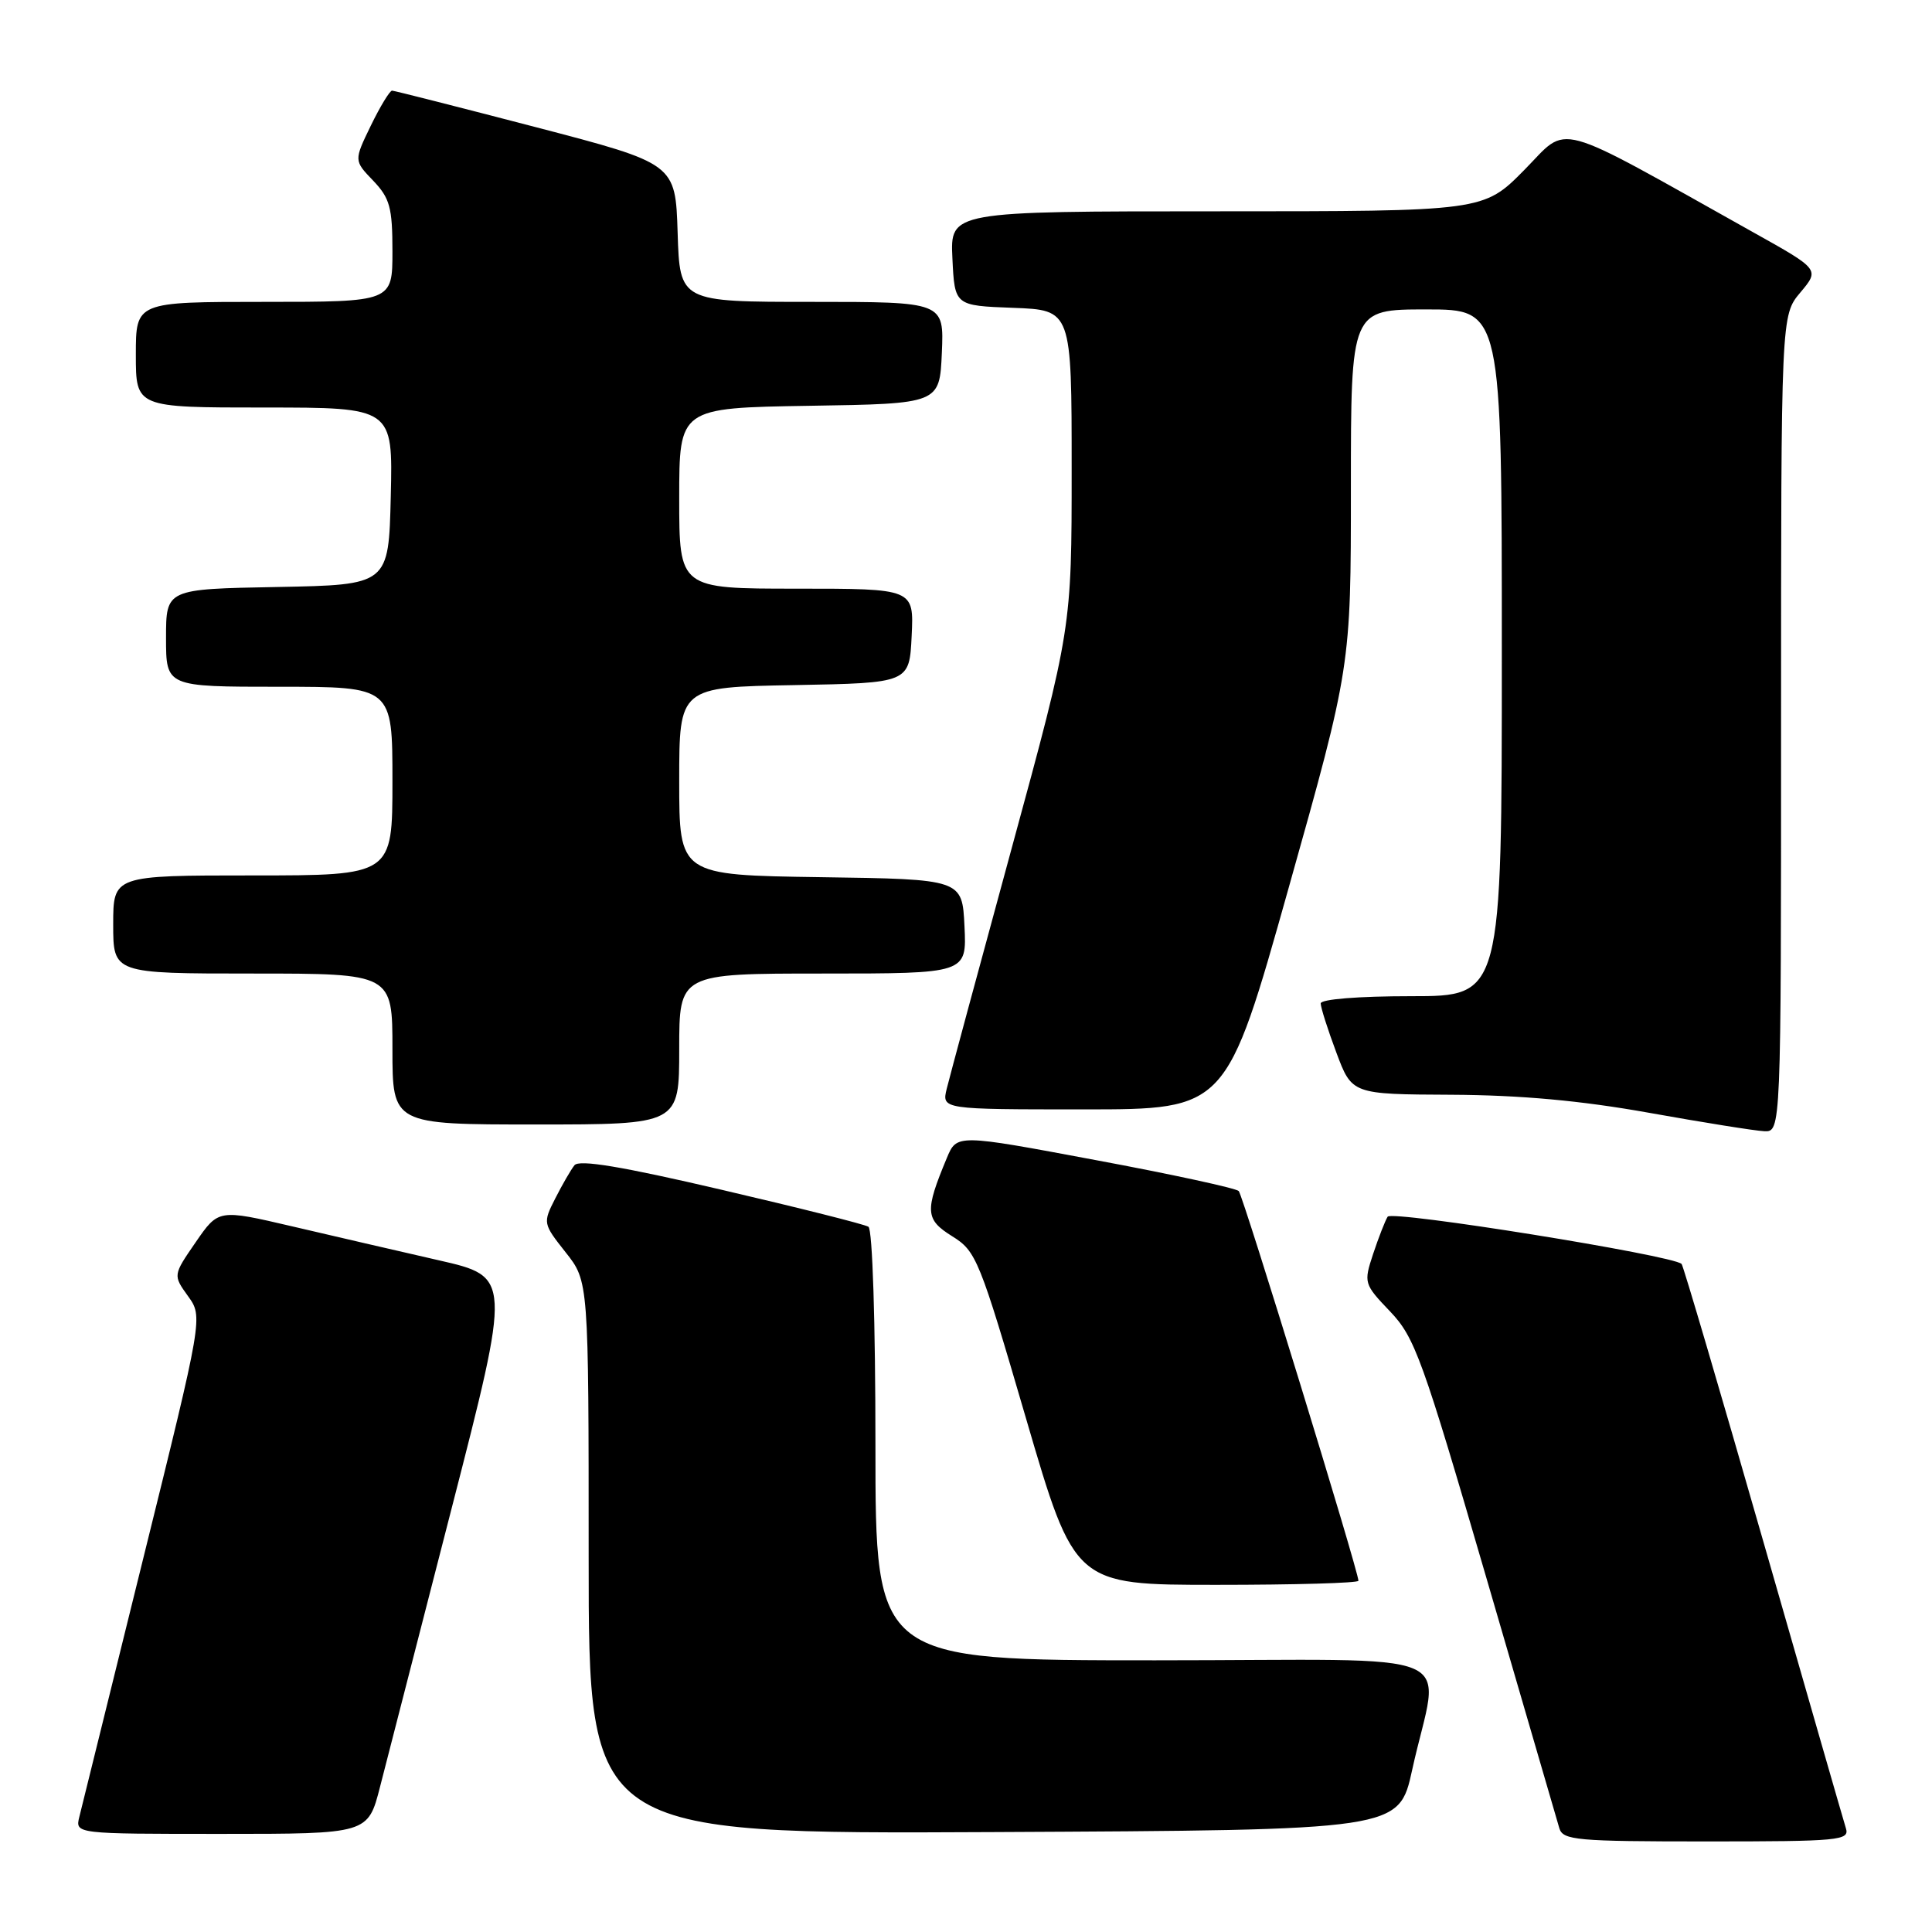 <?xml version="1.0" encoding="UTF-8" standalone="no"?>
<!DOCTYPE svg PUBLIC "-//W3C//DTD SVG 1.1//EN" "http://www.w3.org/Graphics/SVG/1.1/DTD/svg11.dtd" >
<svg xmlns="http://www.w3.org/2000/svg" xmlns:xlink="http://www.w3.org/1999/xlink" version="1.1" viewBox="0 0 256 256">
 <g >
 <path fill="currentColor"
d=" M 244.59 242.25 C 244.29 241.29 239.36 224.16 233.63 204.19 C 227.90 184.22 223.04 167.70 222.82 167.48 C 221.66 166.33 184.43 160.34 183.87 161.22 C 183.53 161.77 182.67 163.98 181.95 166.14 C 180.68 169.99 180.72 170.14 184.20 173.78 C 187.47 177.21 188.47 179.98 196.93 209.00 C 201.98 226.32 206.34 241.29 206.62 242.25 C 207.09 243.84 208.90 244.00 226.13 244.00 C 243.77 244.00 245.10 243.87 244.59 242.25 Z  M 50.36 236.75 C 51.24 233.31 55.51 216.70 59.85 199.84 C 67.73 169.18 67.73 169.18 58.12 166.99 C 52.83 165.78 44.10 163.76 38.72 162.50 C 28.95 160.22 28.95 160.22 25.93 164.60 C 22.92 168.97 22.92 168.97 24.91 171.74 C 26.90 174.50 26.90 174.50 18.98 206.50 C 14.62 224.10 10.81 239.51 10.51 240.75 C 9.96 243.00 9.96 243.00 29.36 243.00 C 48.76 243.00 48.76 243.00 50.36 236.75 Z  M 187.12 234.52 C 190.72 218.07 195.25 220.00 153.05 220.00 C 116.00 220.00 116.00 220.00 116.00 191.56 C 116.00 175.20 115.61 162.87 115.07 162.55 C 114.57 162.23 105.79 160.02 95.57 157.64 C 82.39 154.56 76.74 153.62 76.12 154.40 C 75.64 155.00 74.50 156.98 73.58 158.79 C 71.92 162.05 71.94 162.13 74.95 165.94 C 78.00 169.79 78.00 169.79 78.00 206.40 C 78.00 243.02 78.00 243.02 131.69 242.76 C 185.37 242.50 185.37 242.50 187.12 234.52 Z  M 180.00 209.46 C 180.00 208.20 164.72 158.44 164.14 157.82 C 163.79 157.45 155.24 155.59 145.14 153.71 C 126.78 150.27 126.78 150.27 125.46 153.44 C 122.52 160.49 122.59 161.58 126.17 163.81 C 129.36 165.79 129.78 166.83 135.95 187.94 C 142.40 210.00 142.40 210.00 161.20 210.00 C 171.54 210.00 180.00 209.76 180.00 209.46 Z  M 236.00 95.89 C 236.00 41.79 236.00 41.79 238.56 38.75 C 241.12 35.70 241.12 35.70 232.31 30.78 C 205.33 15.68 208.01 16.41 201.98 22.52 C 196.57 28.00 196.57 28.00 161.24 28.00 C 125.90 28.00 125.90 28.00 126.20 34.25 C 126.50 40.50 126.50 40.50 134.25 40.79 C 142.00 41.08 142.00 41.08 142.00 62.16 C 142.00 83.23 142.00 83.23 134.06 112.37 C 129.69 128.39 125.82 142.74 125.45 144.25 C 124.78 147.00 124.78 147.00 143.64 147.00 C 162.50 147.00 162.50 147.00 170.75 117.66 C 179.00 88.33 179.00 88.33 179.00 64.66 C 179.00 41.00 179.00 41.00 189.00 41.00 C 199.00 41.00 199.00 41.00 199.00 86.50 C 199.00 132.00 199.00 132.00 187.00 132.00 C 179.98 132.00 175.00 132.40 175.00 132.96 C 175.00 133.49 175.93 136.42 177.07 139.46 C 179.14 145.00 179.14 145.00 192.32 145.06 C 201.49 145.11 209.45 145.83 218.50 147.45 C 225.65 148.73 232.51 149.83 233.75 149.89 C 236.00 150.00 236.00 150.00 236.00 95.89 Z  M 90.00 139.00 C 90.00 129.00 90.00 129.00 109.05 129.00 C 128.10 129.00 128.10 129.00 127.80 122.75 C 127.50 116.50 127.50 116.50 108.75 116.23 C 90.00 115.96 90.00 115.96 90.00 103.50 C 90.00 91.05 90.00 91.05 105.25 90.78 C 120.50 90.50 120.50 90.50 120.80 84.25 C 121.10 78.00 121.10 78.00 105.55 78.00 C 90.00 78.00 90.00 78.00 90.00 66.02 C 90.00 54.05 90.00 54.05 107.25 53.77 C 124.50 53.50 124.50 53.50 124.80 46.75 C 125.09 40.00 125.09 40.00 107.58 40.00 C 90.08 40.00 90.08 40.00 89.79 30.84 C 89.50 21.68 89.50 21.68 71.00 16.85 C 60.83 14.20 52.25 12.02 51.95 12.01 C 51.65 12.01 50.38 14.09 49.14 16.64 C 46.89 21.28 46.89 21.28 49.45 23.94 C 51.66 26.26 52.00 27.49 52.00 33.30 C 52.00 40.00 52.00 40.00 35.00 40.00 C 18.00 40.00 18.00 40.00 18.00 47.00 C 18.00 54.00 18.00 54.00 35.03 54.00 C 52.06 54.00 52.06 54.00 51.78 65.75 C 51.50 77.50 51.50 77.50 36.75 77.78 C 22.00 78.05 22.00 78.05 22.00 84.53 C 22.00 91.00 22.00 91.00 37.00 91.00 C 52.00 91.00 52.00 91.00 52.00 103.50 C 52.00 116.00 52.00 116.00 33.50 116.00 C 15.00 116.00 15.00 116.00 15.00 122.50 C 15.00 129.00 15.00 129.00 33.50 129.00 C 52.00 129.00 52.00 129.00 52.00 139.00 C 52.00 149.00 52.00 149.00 71.00 149.00 C 90.00 149.00 90.00 149.00 90.00 139.00 Z "/>
</g>
</svg>